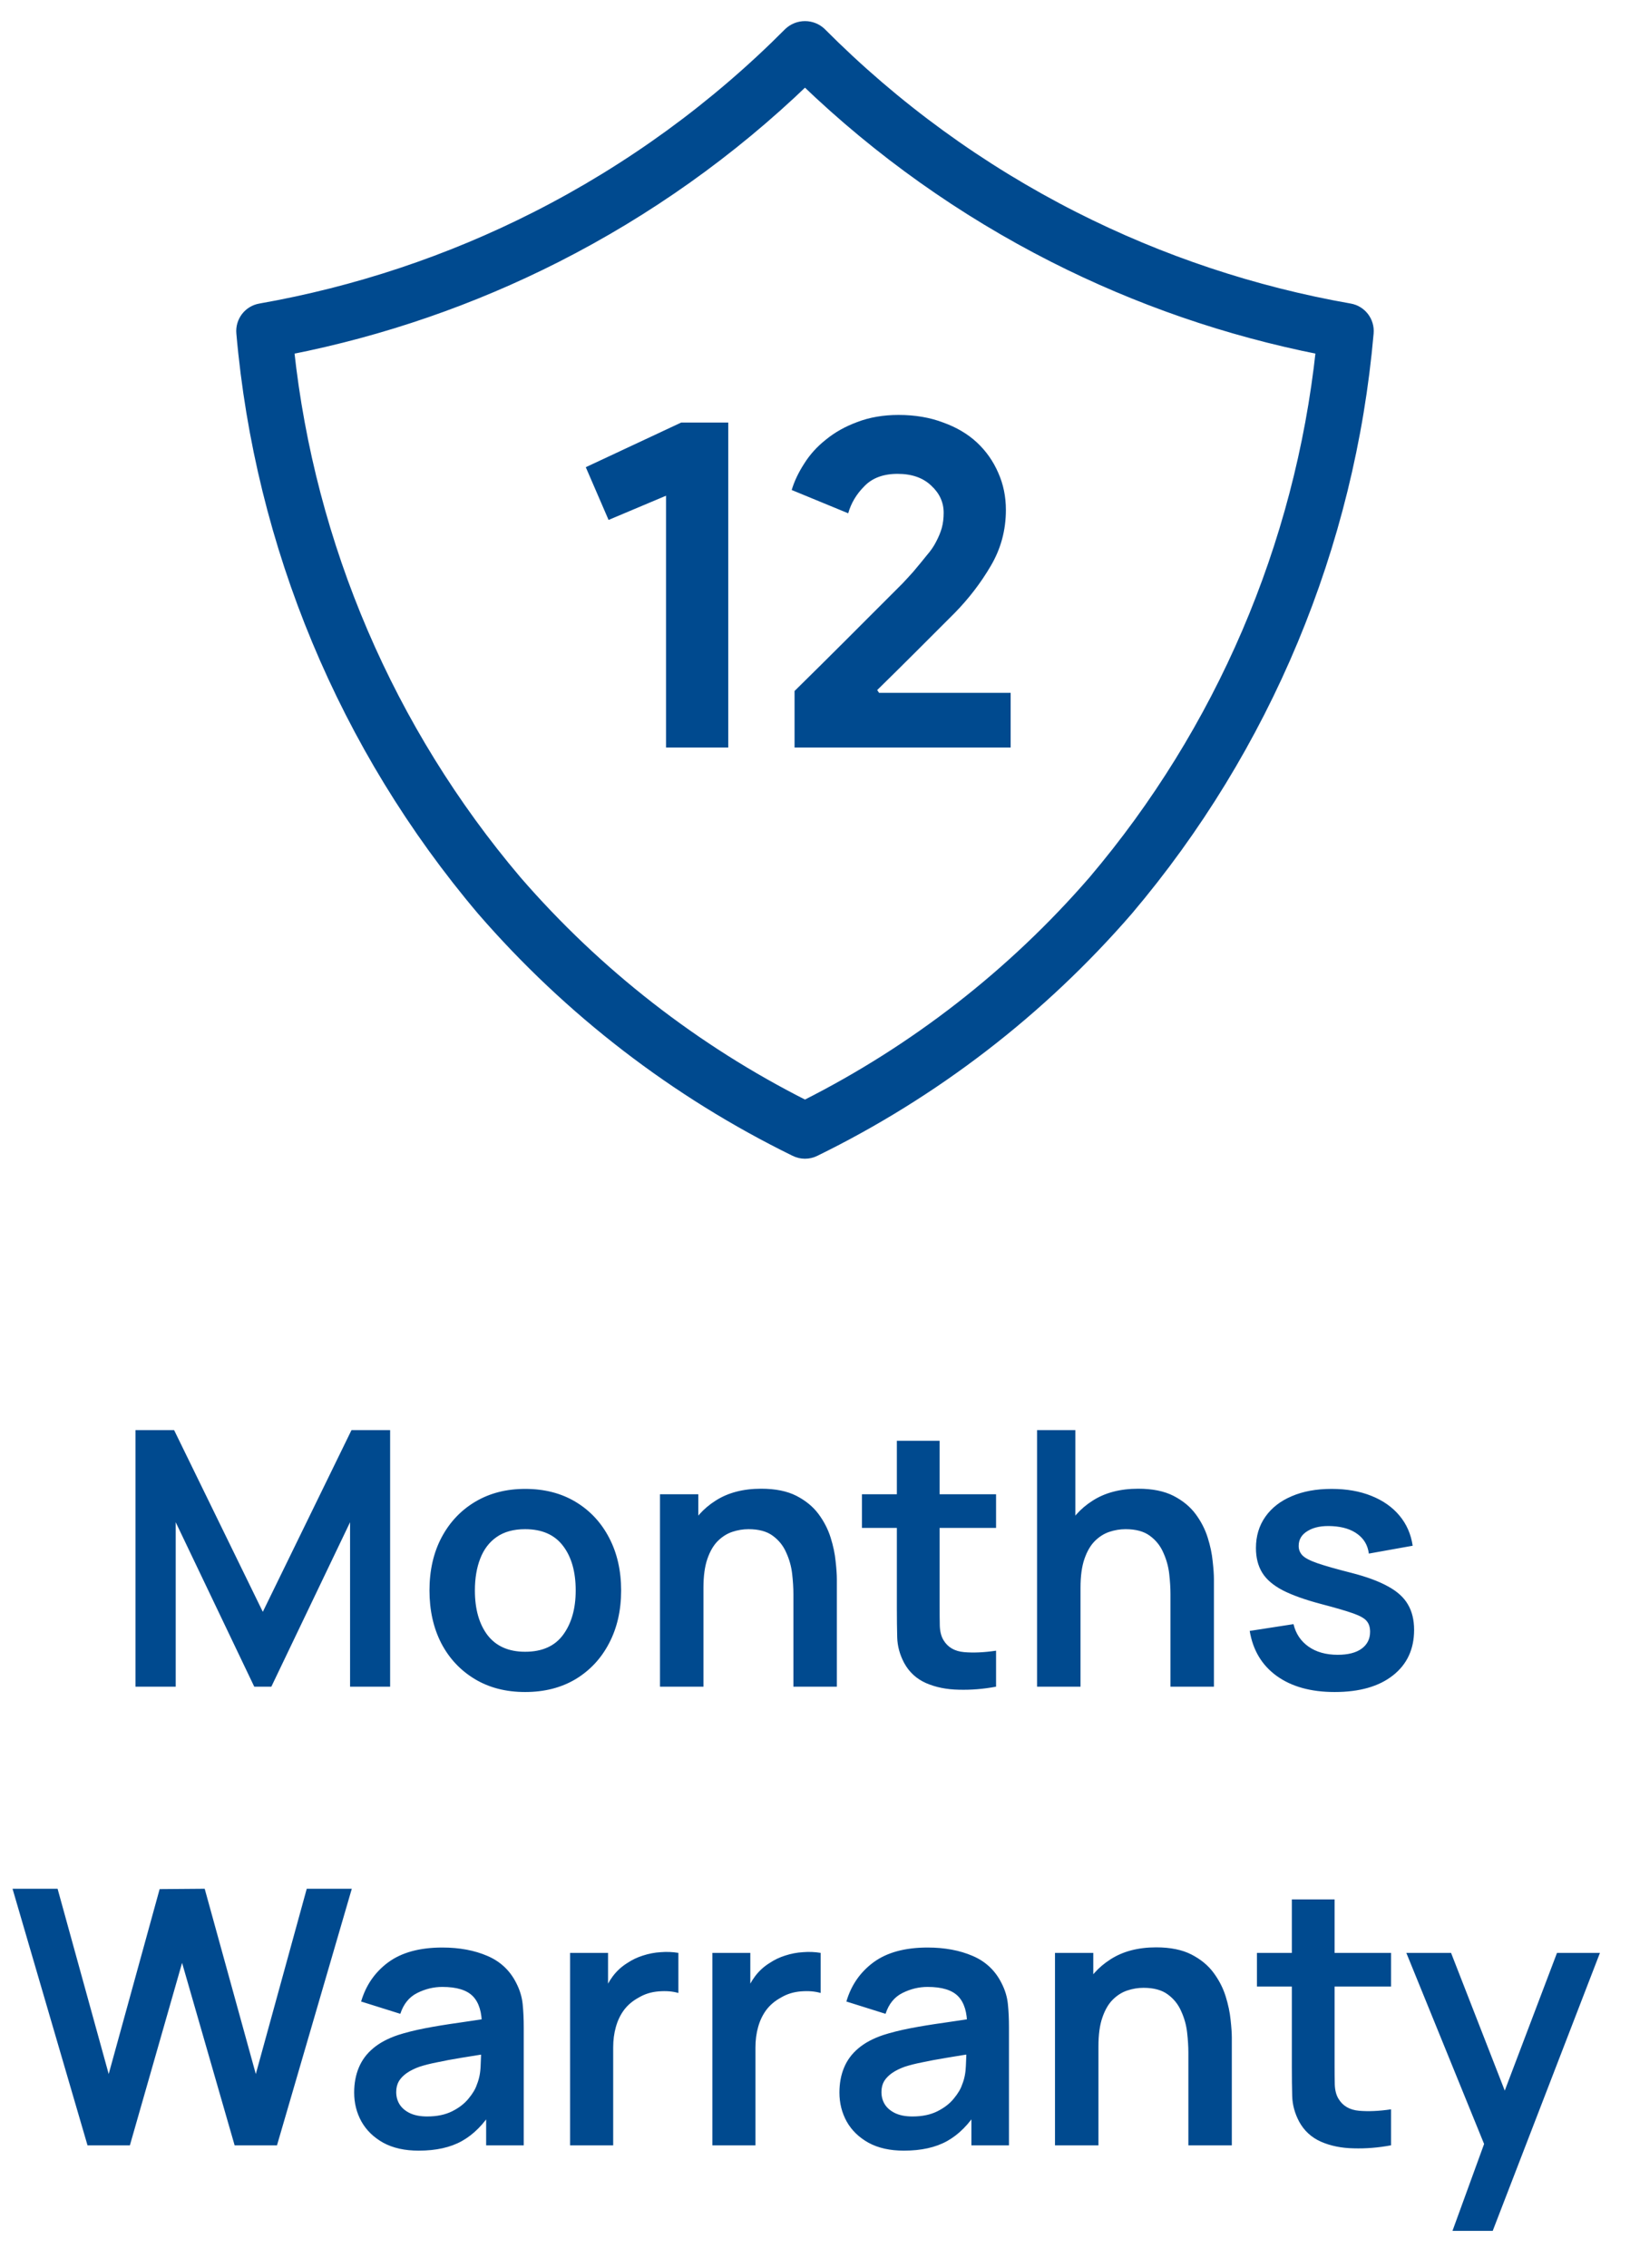 <svg width="64" height="89" viewBox="0 0 64 89" fill="none" xmlns="http://www.w3.org/2000/svg">
<path d="M42.179 8.475C38.51 6.613 35.162 4.178 32.261 1.261C32.085 1.093 31.85 1 31.607 1C31.363 1 31.129 1.093 30.952 1.261C28.051 4.178 24.703 6.613 21.035 8.475C17.626 10.205 13.979 11.42 10.214 12.082C9.986 12.121 9.78 12.245 9.639 12.428C9.498 12.612 9.43 12.842 9.451 13.073C10.18 21.428 13.482 29.352 18.904 35.751C22.325 39.697 26.507 42.914 31.199 45.209C31.326 45.272 31.465 45.304 31.607 45.304C31.748 45.304 31.888 45.272 32.015 45.209C36.705 42.914 40.886 39.697 44.306 35.751C49.729 29.352 53.033 21.429 53.763 13.073C53.783 12.843 53.717 12.613 53.576 12.429C53.435 12.246 53.231 12.121 53.003 12.082C49.236 11.421 45.589 10.205 42.179 8.475ZM42.91 34.543C39.752 38.186 35.912 41.176 31.607 43.346C27.302 41.176 23.462 38.186 20.304 34.543C15.314 28.659 12.205 21.413 11.377 13.742C15.024 13.022 18.555 11.804 21.869 10.122C25.439 8.31 28.721 5.979 31.607 3.205C34.493 5.979 37.775 8.309 41.344 10.12C44.659 11.802 48.189 13.02 51.836 13.74C51.009 21.412 47.9 28.658 42.91 34.543Z" fill="#004A8F" stroke="#004A8F" stroke-width="0.343"/>
<path d="M26.151 29.338V19.455L23.895 20.406L23 18.336L26.748 16.583H28.594V29.338H26.151ZM31.197 29.338V27.119C31.93 26.398 32.608 25.727 33.23 25.105C33.491 24.844 33.758 24.577 34.031 24.303C34.305 24.03 34.56 23.775 34.796 23.539C35.032 23.302 35.243 23.091 35.43 22.905C35.617 22.706 35.759 22.55 35.859 22.438C36.058 22.202 36.232 21.991 36.381 21.804C36.543 21.618 36.667 21.438 36.754 21.264C36.853 21.077 36.928 20.897 36.978 20.723C37.028 20.536 37.052 20.337 37.052 20.126C37.052 19.716 36.891 19.362 36.568 19.063C36.244 18.752 35.803 18.597 35.243 18.597C34.684 18.597 34.249 18.759 33.938 19.082C33.627 19.393 33.416 19.747 33.304 20.145L31.085 19.231C31.185 18.895 31.346 18.553 31.57 18.205C31.794 17.845 32.08 17.528 32.428 17.254C32.776 16.968 33.186 16.738 33.658 16.564C34.143 16.378 34.684 16.285 35.281 16.285C35.927 16.285 36.511 16.384 37.034 16.583C37.556 16.77 37.997 17.031 38.358 17.366C38.718 17.702 38.998 18.1 39.197 18.56C39.396 19.007 39.495 19.492 39.495 20.014C39.495 20.81 39.296 21.543 38.898 22.215C38.513 22.873 38.041 23.489 37.481 24.061L35.877 25.664C35.455 26.087 34.976 26.559 34.442 27.082L34.516 27.193H39.682V29.338H31.197Z" fill="#004A8F"/>
<path d="M5.319 66.196V56.127H6.836L10.319 63.259L13.801 56.127H15.318V66.196H13.745V59.742L10.654 66.196H9.983L6.899 59.742V66.196H5.319ZM20.619 66.406C19.863 66.406 19.204 66.236 18.64 65.896C18.075 65.555 17.637 65.087 17.325 64.49C17.017 63.889 16.863 63.199 16.863 62.42C16.863 61.628 17.022 60.933 17.339 60.336C17.656 59.74 18.096 59.273 18.66 58.938C19.225 58.602 19.877 58.434 20.619 58.434C21.378 58.434 22.04 58.605 22.604 58.945C23.169 59.285 23.607 59.756 23.919 60.357C24.231 60.954 24.388 61.642 24.388 62.42C24.388 63.203 24.229 63.896 23.912 64.497C23.6 65.094 23.162 65.562 22.597 65.903C22.033 66.238 21.374 66.406 20.619 66.406ZM20.619 64.826C21.29 64.826 21.789 64.602 22.115 64.154C22.441 63.707 22.604 63.129 22.604 62.42C22.604 61.688 22.439 61.106 22.108 60.672C21.777 60.234 21.28 60.015 20.619 60.015C20.166 60.015 19.793 60.117 19.5 60.322C19.211 60.523 18.996 60.805 18.856 61.169C18.716 61.528 18.646 61.945 18.646 62.42C18.646 63.152 18.812 63.737 19.143 64.175C19.479 64.609 19.971 64.826 20.619 64.826ZM31.152 66.196V62.56C31.152 62.322 31.136 62.059 31.103 61.77C31.07 61.481 30.993 61.203 30.872 60.938C30.756 60.667 30.578 60.446 30.341 60.273C30.108 60.101 29.791 60.015 29.39 60.015C29.175 60.015 28.963 60.05 28.753 60.12C28.544 60.19 28.352 60.311 28.18 60.483C28.012 60.651 27.877 60.884 27.774 61.182C27.672 61.476 27.62 61.854 27.62 62.315L26.621 61.889C26.621 61.245 26.744 60.663 26.991 60.141C27.243 59.618 27.611 59.203 28.096 58.896C28.581 58.584 29.178 58.427 29.886 58.427C30.446 58.427 30.907 58.521 31.271 58.707C31.634 58.894 31.923 59.131 32.138 59.42C32.352 59.709 32.511 60.017 32.613 60.343C32.716 60.67 32.781 60.98 32.809 61.273C32.842 61.562 32.858 61.798 32.858 61.98V66.196H31.152ZM25.914 66.196V58.644H27.418V60.987H27.62V66.196H25.914ZM39.109 66.196C38.611 66.29 38.121 66.329 37.641 66.315C37.165 66.306 36.739 66.22 36.361 66.056C35.983 65.889 35.697 65.625 35.501 65.266C35.328 64.94 35.238 64.607 35.228 64.266C35.219 63.926 35.214 63.541 35.214 63.112V56.546H36.893V63.015C36.893 63.318 36.895 63.583 36.9 63.812C36.909 64.04 36.958 64.227 37.046 64.371C37.214 64.651 37.482 64.807 37.851 64.84C38.219 64.872 38.638 64.854 39.109 64.784V66.196ZM33.844 59.966V58.644H39.109V59.966H33.844ZM45.957 66.196V62.56C45.957 62.322 45.941 62.059 45.908 61.77C45.875 61.481 45.798 61.203 45.677 60.938C45.561 60.667 45.383 60.446 45.146 60.273C44.913 60.101 44.596 60.015 44.195 60.015C43.98 60.015 43.768 60.05 43.558 60.12C43.349 60.19 43.157 60.311 42.985 60.483C42.817 60.651 42.682 60.884 42.579 61.182C42.477 61.476 42.425 61.854 42.425 62.315L41.425 61.889C41.425 61.245 41.549 60.663 41.796 60.141C42.048 59.618 42.416 59.203 42.901 58.896C43.386 58.584 43.983 58.427 44.691 58.427C45.251 58.427 45.712 58.521 46.076 58.707C46.439 58.894 46.728 59.131 46.943 59.42C47.157 59.709 47.316 60.017 47.418 60.343C47.521 60.67 47.586 60.98 47.614 61.273C47.647 61.562 47.663 61.798 47.663 61.98V66.196H45.957ZM40.719 66.196V56.127H42.223V61.427H42.425V66.196H40.719ZM52.404 66.406C51.471 66.406 50.714 66.196 50.131 65.777C49.548 65.357 49.194 64.767 49.068 64.008L50.788 63.742C50.877 64.115 51.073 64.409 51.376 64.623C51.679 64.837 52.061 64.945 52.523 64.945C52.928 64.945 53.241 64.865 53.46 64.707C53.684 64.544 53.795 64.322 53.795 64.043C53.795 63.87 53.753 63.733 53.669 63.63C53.59 63.523 53.413 63.42 53.138 63.322C52.863 63.224 52.441 63.101 51.872 62.952C51.238 62.784 50.735 62.604 50.362 62.413C49.989 62.217 49.721 61.987 49.558 61.721C49.395 61.455 49.313 61.133 49.313 60.756C49.313 60.285 49.437 59.875 49.684 59.525C49.931 59.176 50.276 58.907 50.719 58.721C51.161 58.53 51.684 58.434 52.285 58.434C52.872 58.434 53.392 58.525 53.844 58.707C54.301 58.889 54.669 59.148 54.949 59.483C55.229 59.819 55.401 60.213 55.467 60.665L53.746 60.973C53.705 60.651 53.558 60.397 53.306 60.211C53.059 60.024 52.728 59.919 52.313 59.896C51.917 59.873 51.597 59.933 51.355 60.078C51.112 60.218 50.991 60.416 50.991 60.672C50.991 60.816 51.04 60.94 51.138 61.043C51.236 61.145 51.432 61.248 51.725 61.35C52.024 61.453 52.467 61.579 53.054 61.728C53.656 61.882 54.136 62.059 54.495 62.259C54.858 62.455 55.119 62.691 55.278 62.966C55.441 63.241 55.523 63.574 55.523 63.966C55.523 64.725 55.245 65.322 54.69 65.756C54.14 66.189 53.378 66.406 52.404 66.406ZM3.436 84.196L0.492 74.127H2.261L4.268 81.399L6.268 74.141L8.037 74.127L10.044 81.399L12.044 74.127H13.813L10.876 84.196H9.212L7.149 77.036L5.1 84.196H3.436ZM16.438 84.406C15.892 84.406 15.431 84.303 15.053 84.098C14.676 83.889 14.389 83.611 14.193 83.266C14.002 82.921 13.906 82.541 13.906 82.126C13.906 81.763 13.967 81.436 14.088 81.147C14.21 80.854 14.396 80.602 14.648 80.392C14.899 80.178 15.226 80.003 15.627 79.868C15.93 79.77 16.284 79.681 16.69 79.602C17.1 79.523 17.543 79.451 18.018 79.385C18.498 79.315 19 79.241 19.522 79.162L18.92 79.504C18.925 78.982 18.808 78.597 18.571 78.35C18.333 78.103 17.932 77.98 17.368 77.98C17.028 77.98 16.699 78.059 16.382 78.218C16.065 78.376 15.844 78.649 15.718 79.036L14.179 78.553C14.366 77.915 14.72 77.402 15.242 77.015C15.769 76.628 16.477 76.434 17.368 76.434C18.039 76.434 18.629 76.544 19.137 76.763C19.65 76.982 20.03 77.341 20.277 77.84C20.412 78.106 20.494 78.378 20.522 78.658C20.55 78.933 20.564 79.234 20.564 79.56V84.196H19.088V82.56L19.333 82.826C18.992 83.371 18.594 83.772 18.137 84.028C17.685 84.28 17.119 84.406 16.438 84.406ZM16.773 83.064C17.156 83.064 17.482 82.996 17.753 82.861C18.023 82.725 18.237 82.56 18.396 82.364C18.559 82.168 18.669 81.984 18.724 81.812C18.813 81.597 18.862 81.353 18.871 81.078C18.885 80.798 18.892 80.572 18.892 80.399L19.41 80.553C18.902 80.632 18.466 80.702 18.102 80.763C17.738 80.823 17.426 80.882 17.165 80.938C16.904 80.989 16.673 81.047 16.473 81.112C16.277 81.182 16.111 81.264 15.976 81.357C15.841 81.451 15.736 81.558 15.662 81.679C15.592 81.8 15.557 81.942 15.557 82.106C15.557 82.292 15.603 82.457 15.697 82.602C15.79 82.742 15.925 82.854 16.102 82.938C16.284 83.022 16.508 83.064 16.773 83.064ZM22.384 84.196V76.644H23.874V78.483L23.692 78.246C23.785 77.994 23.909 77.765 24.062 77.56C24.221 77.35 24.41 77.178 24.629 77.043C24.815 76.917 25.02 76.819 25.244 76.749C25.473 76.674 25.706 76.63 25.943 76.616C26.181 76.597 26.412 76.607 26.636 76.644V78.218C26.412 78.152 26.153 78.131 25.86 78.155C25.57 78.178 25.309 78.259 25.076 78.399C24.843 78.525 24.652 78.686 24.503 78.882C24.358 79.078 24.251 79.301 24.181 79.553C24.111 79.8 24.076 80.068 24.076 80.357V84.196H22.384ZM27.97 84.196V76.644H29.46V78.483L29.278 78.246C29.371 77.994 29.494 77.765 29.648 77.56C29.807 77.35 29.996 77.178 30.215 77.043C30.401 76.917 30.606 76.819 30.83 76.749C31.059 76.674 31.292 76.63 31.529 76.616C31.767 76.597 31.998 76.607 32.222 76.644V78.218C31.998 78.152 31.739 78.131 31.445 78.155C31.157 78.178 30.895 78.259 30.662 78.399C30.429 78.525 30.238 78.686 30.089 78.882C29.944 79.078 29.837 79.301 29.767 79.553C29.697 79.8 29.662 80.068 29.662 80.357V84.196H27.97ZM35.49 84.406C34.945 84.406 34.483 84.303 34.106 84.098C33.728 83.889 33.441 83.611 33.246 83.266C33.055 82.921 32.959 82.541 32.959 82.126C32.959 81.763 33.02 81.436 33.141 81.147C33.262 80.854 33.449 80.602 33.7 80.392C33.952 80.178 34.278 80.003 34.679 79.868C34.982 79.77 35.337 79.681 35.742 79.602C36.152 79.523 36.595 79.451 37.071 79.385C37.551 79.315 38.052 79.241 38.574 79.162L37.973 79.504C37.977 78.982 37.861 78.597 37.623 78.35C37.385 78.103 36.984 77.98 36.42 77.98C36.08 77.98 35.751 78.059 35.434 78.218C35.117 78.376 34.896 78.649 34.77 79.036L33.232 78.553C33.418 77.915 33.773 77.402 34.295 77.015C34.821 76.628 35.53 76.434 36.42 76.434C37.092 76.434 37.681 76.544 38.19 76.763C38.702 76.982 39.082 77.341 39.329 77.84C39.465 78.106 39.546 78.378 39.574 78.658C39.602 78.933 39.616 79.234 39.616 79.56V84.196H38.141V82.56L38.385 82.826C38.045 83.371 37.647 83.772 37.19 84.028C36.737 84.28 36.171 84.406 35.49 84.406ZM35.826 83.064C36.208 83.064 36.535 82.996 36.805 82.861C37.075 82.725 37.29 82.56 37.448 82.364C37.611 82.168 37.721 81.984 37.777 81.812C37.866 81.597 37.914 81.353 37.924 81.078C37.938 80.798 37.945 80.572 37.945 80.399L38.462 80.553C37.954 80.632 37.518 80.702 37.155 80.763C36.791 80.823 36.479 80.882 36.218 80.938C35.956 80.989 35.726 81.047 35.525 81.112C35.33 81.182 35.164 81.264 35.029 81.357C34.894 81.451 34.789 81.558 34.714 81.679C34.644 81.8 34.609 81.942 34.609 82.106C34.609 82.292 34.656 82.457 34.749 82.602C34.842 82.742 34.978 82.854 35.155 82.938C35.337 83.022 35.56 83.064 35.826 83.064ZM46.66 84.196V80.56C46.66 80.322 46.644 80.059 46.611 79.77C46.579 79.481 46.502 79.204 46.38 78.938C46.264 78.667 46.087 78.446 45.849 78.273C45.616 78.101 45.299 78.015 44.898 78.015C44.684 78.015 44.471 78.05 44.262 78.12C44.052 78.189 43.861 78.311 43.688 78.483C43.52 78.651 43.385 78.884 43.283 79.183C43.18 79.476 43.129 79.854 43.129 80.315L42.129 79.889C42.129 79.245 42.252 78.663 42.499 78.141C42.751 77.618 43.12 77.204 43.604 76.896C44.089 76.584 44.686 76.427 45.395 76.427C45.954 76.427 46.415 76.521 46.779 76.707C47.143 76.894 47.432 77.131 47.646 77.42C47.861 77.709 48.019 78.017 48.122 78.343C48.224 78.67 48.289 78.98 48.318 79.273C48.35 79.562 48.366 79.798 48.366 79.98V84.196H46.66ZM41.423 84.196V76.644H42.926V78.987H43.129V84.196H41.423ZM54.618 84.196C54.119 84.29 53.629 84.329 53.149 84.315C52.674 84.306 52.247 84.22 51.87 84.056C51.492 83.889 51.205 83.625 51.009 83.266C50.837 82.94 50.746 82.607 50.737 82.266C50.727 81.926 50.723 81.541 50.723 81.112V74.546H52.401V81.015C52.401 81.318 52.403 81.583 52.408 81.812C52.417 82.04 52.466 82.227 52.555 82.371C52.723 82.651 52.991 82.807 53.359 82.84C53.727 82.872 54.147 82.854 54.618 82.784V84.196ZM49.352 77.966V76.644H54.618V77.966H49.352ZM57.03 87.553L58.484 83.56L58.512 84.735L55.218 76.644H56.974L59.309 82.63H58.862L61.134 76.644H62.82L58.61 87.553H57.03Z" fill="#004A8F"/>
</svg>
